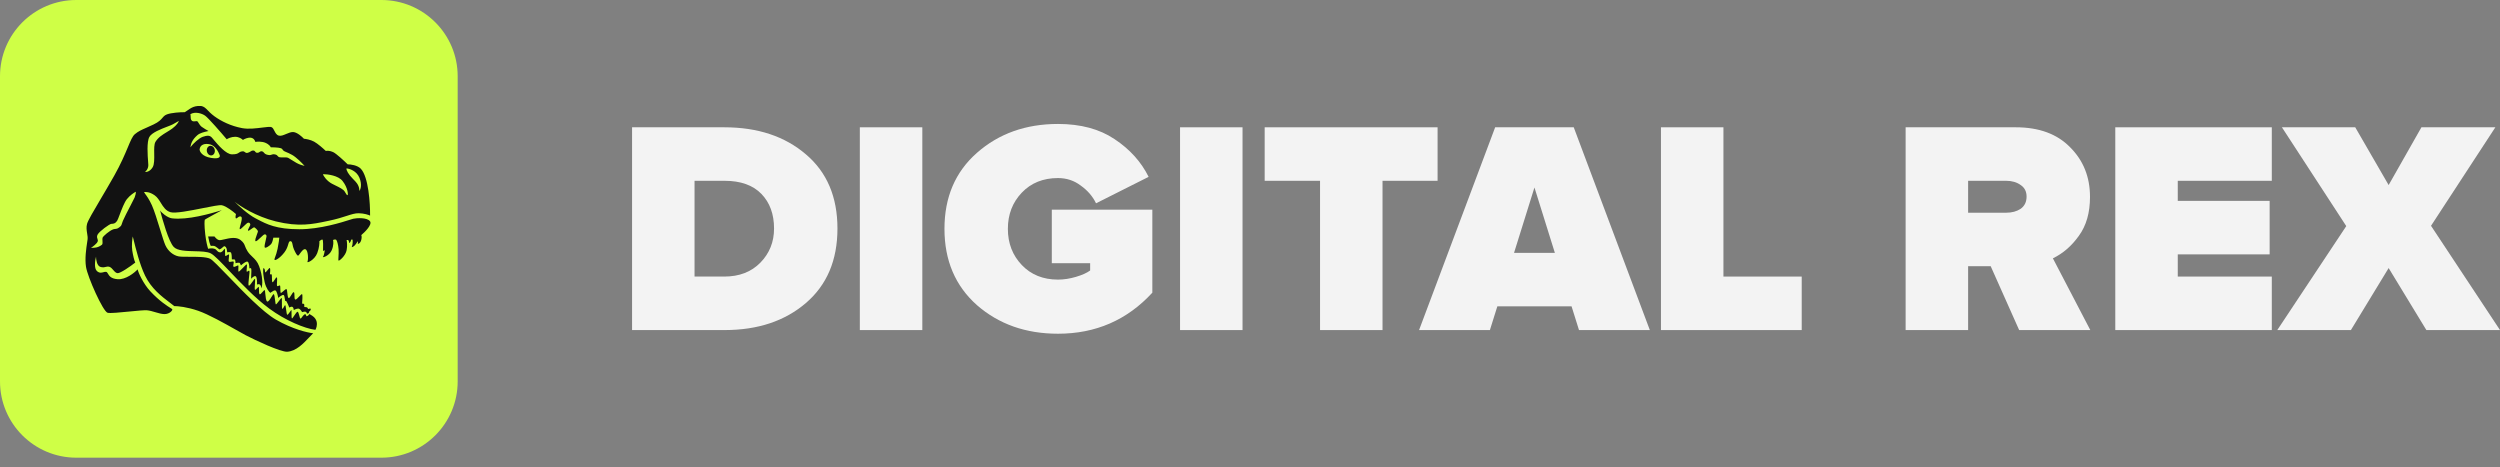 <svg width="182" height="34" viewBox="0 0 182 34" fill="none" xmlns="http://www.w3.org/2000/svg">
<rect x="0" y="0" width="182" height="34" fill="#808080" stroke="none"/>
<path d="M0 5.553C0 2.486 2.486 0 5.553 0H27.765C30.832 0 33.319 2.486 33.319 5.553V27.765C33.319 30.832 30.832 33.319 27.765 33.319H5.553C2.486 33.319 0 30.832 0 27.765V5.553Z" fill="#CFFF46"/>
<path fill-rule="evenodd" clip-rule="evenodd" d="M10.482 13.987C10.593 13.958 10.907 13.966 11.268 14.226C11.457 14.361 11.583 14.566 11.71 14.771C11.886 15.056 12.064 15.342 12.409 15.447C12.756 15.553 13.833 15.338 14.75 15.156C15.409 15.024 15.986 14.91 16.15 14.941C16.465 15.003 16.966 15.393 17.177 15.581C17.154 15.67 17.123 15.858 17.177 15.896C17.203 15.915 17.245 15.883 17.295 15.845C17.371 15.786 17.468 15.712 17.561 15.782C17.652 15.85 17.573 16.131 17.509 16.362C17.465 16.519 17.428 16.652 17.455 16.679C17.491 16.715 17.624 16.585 17.76 16.453C17.88 16.338 18.001 16.22 18.059 16.211C18.184 16.192 18.213 16.288 18.222 16.355C18.226 16.383 18.188 16.457 18.146 16.538C18.088 16.647 18.026 16.766 18.059 16.794C18.092 16.821 18.212 16.734 18.319 16.655C18.401 16.596 18.476 16.541 18.5 16.546C18.558 16.555 18.769 16.756 18.779 16.832C18.782 16.859 18.748 16.95 18.708 17.06V17.06C18.634 17.26 18.538 17.52 18.606 17.558C18.663 17.589 18.821 17.438 18.971 17.295C19.096 17.176 19.215 17.061 19.268 17.061C19.383 17.061 19.402 17.128 19.402 17.214C19.402 17.244 19.38 17.335 19.354 17.447C19.303 17.657 19.236 17.938 19.268 18.006C19.316 18.111 19.632 17.892 19.738 17.768C19.822 17.668 19.882 17.414 19.901 17.3H20.333C20.326 17.398 20.292 17.699 20.208 18.111C20.152 18.385 20.082 18.573 20.035 18.7C19.993 18.812 19.969 18.878 19.987 18.913C20.026 18.99 20.371 18.808 20.707 18.369C20.88 18.142 20.941 17.933 20.984 17.784C21.025 17.645 21.05 17.558 21.138 17.558C21.249 17.558 21.271 17.667 21.302 17.82C21.322 17.918 21.345 18.034 21.397 18.149C21.532 18.445 21.637 18.636 21.714 18.608C21.738 18.599 21.779 18.541 21.831 18.469C21.943 18.313 22.104 18.091 22.241 18.149C22.443 18.235 22.452 18.904 22.385 19.047C22.318 19.19 22.903 18.932 23.095 18.426C23.249 18.022 23.261 17.678 23.249 17.558C23.303 17.51 23.425 17.42 23.479 17.443C23.532 17.466 23.527 17.994 23.517 18.255C23.536 18.264 23.584 18.27 23.623 18.216C23.671 18.149 23.594 18.598 23.517 18.694C23.441 18.789 23.968 18.636 24.15 18.216C24.296 17.88 24.275 17.58 24.246 17.472C24.307 17.443 24.44 17.403 24.486 17.472C24.544 17.558 24.62 17.787 24.649 18.149C24.663 18.332 24.651 18.528 24.642 18.684V18.684C24.632 18.838 24.625 18.952 24.649 18.971C24.697 19.009 25.157 18.627 25.234 18.216C25.296 17.888 25.26 17.583 25.234 17.472H25.349C25.375 17.51 25.424 17.602 25.416 17.663C25.407 17.739 25.503 17.643 25.532 17.558L25.57 17.443H25.666C25.682 17.535 25.693 17.773 25.608 17.987C25.65 17.994 25.767 17.959 25.906 17.768C26.008 17.626 26.043 17.574 26.05 17.56C26.06 17.59 26.072 17.66 26.049 17.72C26.021 17.796 26.232 17.739 26.299 17.472C26.353 17.258 26.321 17.147 26.299 17.118C26.58 16.883 27.103 16.353 26.942 16.116C26.74 15.82 25.954 15.868 25.714 15.925C25.677 15.934 25.6 15.958 25.491 15.993C24.893 16.184 23.315 16.689 21.791 16.689C20.114 16.689 19.407 16.317 18.753 15.973L18.753 15.973C18.704 15.947 18.655 15.922 18.606 15.896C18.046 15.606 17.356 14.967 17.081 14.684C17.477 15.011 18.646 15.764 20.074 16.116C21.761 16.531 22.745 16.323 23.812 16.098C23.873 16.084 23.935 16.072 23.997 16.059C24.53 15.947 24.918 15.821 25.232 15.719C25.59 15.603 25.851 15.519 26.117 15.524C26.516 15.531 26.833 15.642 26.942 15.696C26.951 14.808 26.83 12.883 26.27 12.287C26.025 12.028 25.528 11.963 25.311 11.963C25.058 11.714 24.494 11.189 24.256 11.075C24.018 10.96 23.799 10.97 23.719 10.989C23.546 10.823 23.134 10.456 22.865 10.311C22.596 10.166 22.261 10.111 22.126 10.101C21.986 9.948 21.635 9.637 21.359 9.614C21.195 9.6 21.013 9.678 20.835 9.753C20.64 9.836 20.45 9.917 20.294 9.872C20.127 9.823 20.051 9.672 19.978 9.529C19.922 9.417 19.869 9.311 19.776 9.261C19.686 9.212 19.431 9.245 19.105 9.286C18.665 9.342 18.096 9.415 17.628 9.328C16.812 9.175 16.112 8.831 15.613 8.468C15.365 8.288 15.172 8.086 15.02 7.928C14.866 7.768 14.699 7.72 14.617 7.715C14.005 7.679 13.784 7.978 13.451 8.169C13.128 8.16 12.467 8.21 12.16 8.325C11.99 8.388 11.916 8.474 11.826 8.579C11.712 8.712 11.572 8.874 11.182 9.06C10.973 9.16 10.799 9.236 10.649 9.303C10.294 9.459 10.069 9.559 9.82 9.767C9.645 9.912 9.51 10.235 9.305 10.727C9.091 11.236 8.802 11.928 8.314 12.793C7.953 13.432 7.601 14.027 7.295 14.544C6.788 15.402 6.41 16.041 6.338 16.297C6.27 16.538 6.308 16.772 6.343 16.989C6.368 17.143 6.392 17.289 6.376 17.424C6.369 17.482 6.357 17.559 6.343 17.652L6.343 17.652C6.279 18.079 6.166 18.825 6.261 19.429C6.376 20.164 7.498 22.685 7.834 22.77C8.019 22.818 8.74 22.747 9.422 22.679C9.98 22.624 10.512 22.572 10.702 22.589C10.899 22.607 11.106 22.668 11.31 22.729C11.544 22.798 11.773 22.866 11.978 22.866C12.361 22.866 12.601 22.57 12.534 22.503C12.521 22.49 12.482 22.465 12.421 22.428C12.185 22.281 11.62 21.931 10.942 21.205C10.434 20.66 10.056 19.827 10.021 19.61C9.778 19.868 9.146 20.372 8.563 20.326C8.07 20.288 7.946 20.074 7.86 19.928C7.819 19.858 7.788 19.804 7.729 19.792C7.666 19.779 7.6 19.797 7.529 19.817C7.393 19.855 7.24 19.897 7.057 19.734C6.835 19.536 6.92 18.951 6.99 18.684C6.99 18.897 7.053 19.345 7.306 19.429C7.475 19.485 7.589 19.457 7.693 19.432C7.785 19.409 7.87 19.389 7.978 19.429C8.083 19.468 8.164 19.563 8.244 19.656C8.339 19.767 8.433 19.877 8.563 19.887C8.755 19.902 9.49 19.397 9.848 19.114C9.781 18.996 9.681 18.587 9.628 18.235C9.574 17.884 9.625 17.418 9.666 17.214C9.681 17.274 9.697 17.339 9.714 17.407L9.714 17.407C9.888 18.114 10.163 19.232 10.558 20.059C11.011 21.005 11.771 21.582 12.35 22.022C12.472 22.114 12.586 22.201 12.688 22.284C12.931 22.28 13.62 22.345 14.433 22.627C15.193 22.891 16.37 23.555 17.197 24.021C17.477 24.179 17.717 24.314 17.887 24.403C18.558 24.756 20.429 25.634 20.908 25.606C21.56 25.567 22.087 25.008 22.513 24.554C22.613 24.447 22.708 24.347 22.798 24.26C22.401 24.222 21.303 23.97 20.083 23.267C19.134 22.72 17.693 21.225 16.628 20.12C15.982 19.45 15.474 18.923 15.297 18.837C14.999 18.692 14.312 18.692 13.751 18.693C13.427 18.693 13.145 18.693 13.004 18.665C12.62 18.589 12.237 18.293 12.035 17.844C11.946 17.645 11.804 17.184 11.646 16.673C11.449 16.033 11.227 15.315 11.057 14.941C10.853 14.496 10.677 14.26 10.572 14.12C10.529 14.062 10.497 14.02 10.482 13.987ZM11.652 15.314C11.84 16.02 12.273 17.581 12.649 17.978C12.914 18.258 13.548 18.273 14.157 18.289C14.628 18.301 15.085 18.312 15.345 18.445C15.601 18.577 16.095 19.096 16.718 19.75C17.54 20.613 18.585 21.711 19.604 22.465C20.764 23.324 22.174 23.916 22.961 24.012C23.018 23.919 23.116 23.668 23.047 23.401C22.978 23.133 22.724 22.965 22.606 22.914C22.58 22.879 22.52 22.83 22.481 22.914C22.443 22.998 22.344 23.019 22.299 23.019C22.299 22.974 22.282 22.883 22.213 22.875C22.144 22.868 21.998 23.057 21.934 23.152C21.925 23.172 21.896 23.204 21.858 23.181C21.838 23.169 21.816 23.087 21.792 22.994C21.757 22.861 21.716 22.705 21.666 22.694C21.619 22.684 21.514 22.84 21.42 22.978C21.344 23.092 21.275 23.194 21.253 23.181C21.224 23.163 21.223 22.945 21.223 22.774V22.774C21.223 22.666 21.223 22.577 21.215 22.57C21.208 22.563 21.169 22.617 21.122 22.685L21.122 22.685C21.045 22.794 20.944 22.937 20.908 22.914C20.878 22.894 20.854 22.713 20.83 22.54C20.808 22.379 20.787 22.226 20.764 22.217C20.741 22.208 20.705 22.273 20.667 22.342C20.626 22.416 20.583 22.494 20.553 22.484C20.521 22.474 20.522 22.243 20.522 22.033C20.522 21.862 20.523 21.704 20.505 21.692C20.487 21.678 20.399 21.793 20.308 21.912C20.21 22.04 20.108 22.174 20.083 22.16C20.062 22.147 20.045 22.008 20.026 21.854C20.001 21.655 19.973 21.431 19.93 21.415C19.898 21.403 19.834 21.505 19.76 21.624C19.657 21.79 19.534 21.988 19.45 21.949C19.362 21.909 19.335 21.616 19.314 21.39C19.301 21.247 19.29 21.13 19.268 21.119C19.243 21.106 19.182 21.176 19.116 21.252C19.029 21.352 18.932 21.463 18.894 21.415C18.855 21.366 18.855 21.215 18.854 21.087C18.853 20.99 18.853 20.906 18.836 20.89C18.819 20.872 18.771 20.925 18.718 20.982C18.654 21.051 18.584 21.127 18.558 21.09C18.534 21.056 18.546 20.861 18.558 20.673C18.57 20.489 18.582 20.312 18.558 20.298C18.538 20.286 18.471 20.382 18.393 20.492C18.283 20.649 18.152 20.835 18.107 20.785C18.065 20.737 18.099 20.442 18.129 20.174C18.154 19.957 18.177 19.759 18.155 19.725C18.129 19.683 18.085 19.716 18.045 19.746C18.012 19.771 17.981 19.794 17.963 19.773C17.945 19.75 17.955 19.635 17.966 19.518C17.977 19.391 17.988 19.262 17.963 19.247C17.941 19.234 17.817 19.361 17.688 19.494C17.544 19.642 17.394 19.798 17.369 19.773C17.342 19.746 17.348 19.616 17.354 19.502C17.358 19.414 17.362 19.336 17.349 19.324C17.337 19.312 17.286 19.335 17.226 19.363C17.143 19.401 17.043 19.447 17.004 19.419C16.968 19.394 16.985 19.302 17 19.215C17.014 19.14 17.026 19.069 17.004 19.047C16.981 19.024 16.92 19.036 16.854 19.049C16.782 19.062 16.704 19.077 16.668 19.047C16.631 19.015 16.648 18.87 16.663 18.741C16.674 18.642 16.685 18.552 16.668 18.531C16.649 18.508 16.591 18.545 16.533 18.581C16.473 18.619 16.414 18.656 16.4 18.627C16.387 18.6 16.386 18.496 16.384 18.388C16.383 18.262 16.382 18.132 16.361 18.111C16.348 18.098 16.326 18.129 16.294 18.174C16.232 18.259 16.135 18.394 15.997 18.369C15.884 18.349 15.837 18.295 15.788 18.24C15.746 18.192 15.702 18.142 15.613 18.111C15.46 18.058 15.242 18.089 15.153 18.111C15.108 17.984 15.003 17.596 14.942 17.061C14.865 16.393 14.884 16.03 14.913 15.992C14.936 15.961 15.748 15.521 16.15 15.304C15.284 15.565 13.666 16.03 12.525 15.896C12.176 15.855 11.728 15.457 11.652 15.314ZM15.153 17.214C15.166 17.287 15.201 17.47 15.239 17.615C15.277 17.76 15.325 17.866 15.345 17.901C15.415 17.892 15.577 17.884 15.661 17.93C15.746 17.976 15.901 18.102 15.968 18.159C16.07 18.135 16.146 18.064 16.208 18.007C16.269 17.951 16.316 17.907 16.361 17.93C16.496 17.997 16.512 18.14 16.525 18.258C16.53 18.299 16.534 18.338 16.544 18.369C16.605 18.356 16.776 18.321 16.822 18.398C16.868 18.474 16.879 18.754 16.879 18.885C16.947 18.878 17.087 18.875 17.11 18.913C17.133 18.951 17.145 19.095 17.148 19.162C17.241 19.133 17.434 19.093 17.465 19.162C17.495 19.23 17.529 19.298 17.541 19.324C17.656 19.216 17.913 19.009 18.021 19.047C18.128 19.085 18.155 19.394 18.155 19.544C18.178 19.524 18.234 19.498 18.28 19.544C18.312 19.575 18.3 19.825 18.289 20.043C18.284 20.142 18.28 20.234 18.28 20.298C18.325 20.244 18.499 20.061 18.606 20.107C18.713 20.153 18.721 20.533 18.712 20.718C18.753 20.695 18.854 20.664 18.922 20.718C18.992 20.771 19.022 20.925 19.028 20.995C19.134 20.718 19.134 20.122 18.865 19.381C18.744 19.049 18.558 18.871 18.373 18.694C18.249 18.576 18.125 18.457 18.021 18.293C17.919 18.132 17.876 18.018 17.839 17.921C17.782 17.771 17.741 17.662 17.522 17.481C17.207 17.221 16.7 17.338 16.335 17.423C16.177 17.459 16.046 17.49 15.968 17.481C15.809 17.463 15.668 17.287 15.613 17.214H15.153ZM19.268 20.546C19.168 20.111 19.13 19.677 19.172 19.515C19.265 19.533 19.278 19.637 19.288 19.722C19.294 19.768 19.299 19.81 19.316 19.83C19.33 19.847 19.389 19.774 19.454 19.694C19.535 19.594 19.625 19.483 19.652 19.515C19.69 19.561 19.668 19.846 19.652 19.983C19.68 19.967 19.746 19.944 19.776 19.983C19.794 20.004 19.795 20.11 19.797 20.225C19.799 20.366 19.802 20.52 19.834 20.546C19.862 20.57 19.924 20.474 19.987 20.376C20.051 20.276 20.116 20.173 20.15 20.193C20.185 20.212 20.176 20.371 20.167 20.524C20.159 20.667 20.151 20.804 20.179 20.823C20.21 20.843 20.251 20.823 20.29 20.804C20.325 20.787 20.358 20.771 20.381 20.785C20.405 20.799 20.407 20.921 20.409 21.046C20.412 21.169 20.414 21.296 20.438 21.319C20.461 21.342 20.54 21.272 20.624 21.198C20.721 21.113 20.824 21.021 20.86 21.052C20.891 21.078 20.903 21.197 20.917 21.326C20.934 21.481 20.952 21.65 21.004 21.692C21.054 21.732 21.13 21.605 21.205 21.48C21.274 21.366 21.342 21.253 21.388 21.271C21.434 21.29 21.436 21.407 21.437 21.527C21.438 21.652 21.439 21.782 21.493 21.806C21.551 21.832 21.678 21.698 21.79 21.579C21.883 21.481 21.966 21.393 21.992 21.415C22.038 21.453 22.011 21.895 21.992 22.112C22.027 22.099 22.107 22.091 22.145 22.16C22.168 22.2 22.157 22.233 22.147 22.262C22.137 22.295 22.128 22.32 22.174 22.341C22.215 22.359 22.245 22.36 22.272 22.361C22.303 22.362 22.33 22.363 22.366 22.389C22.394 22.408 22.404 22.434 22.412 22.456C22.423 22.486 22.43 22.507 22.481 22.484C22.55 22.453 22.612 22.471 22.635 22.484C22.625 22.535 22.593 22.641 22.539 22.656C22.507 22.665 22.503 22.689 22.499 22.717C22.494 22.748 22.488 22.784 22.443 22.809C22.374 22.847 22.344 22.825 22.337 22.809C22.334 22.78 22.312 22.717 22.251 22.694C22.19 22.671 22.053 22.704 21.992 22.723C21.947 22.637 21.829 22.465 21.714 22.465C21.599 22.465 21.448 22.535 21.388 22.57C21.384 22.51 21.361 22.379 21.292 22.341C21.223 22.303 21.11 22.357 21.062 22.389C21.011 22.255 20.898 22.003 20.86 21.949C20.822 21.896 20.78 21.898 20.764 21.921C20.753 21.88 20.745 21.823 20.737 21.764C20.718 21.633 20.698 21.488 20.64 21.472C20.555 21.449 20.32 21.618 20.256 21.692C20.23 21.529 20.154 21.193 20.054 21.148C19.973 21.11 19.838 21.207 19.74 21.277H19.74C19.718 21.294 19.698 21.308 19.68 21.319C19.594 21.259 19.368 20.981 19.268 20.546ZM13.879 8.49C13.88 8.582 13.881 8.678 13.944 8.764C14.01 8.854 14.133 8.839 14.231 8.827C14.29 8.819 14.341 8.813 14.366 8.831C14.393 8.85 14.423 8.898 14.459 8.956C14.514 9.044 14.585 9.157 14.683 9.232C14.813 9.331 15.07 9.477 15.182 9.538C15.155 9.544 15.126 9.55 15.095 9.558L15.094 9.558C14.873 9.607 14.551 9.68 14.366 9.843C13.978 10.187 13.906 10.454 13.858 10.722C14.069 10.445 14.493 10.049 14.769 9.958C15.114 9.843 15.23 9.862 15.364 9.958C15.396 9.98 15.465 10.063 15.561 10.177C15.872 10.545 16.456 11.237 16.889 11.237C17.221 11.237 17.309 11.175 17.392 11.115C17.451 11.074 17.508 11.033 17.647 11.018C17.742 11.007 17.788 11.043 17.832 11.077C17.882 11.116 17.929 11.153 18.04 11.123C18.135 11.097 18.191 11.059 18.24 11.027C18.299 10.987 18.348 10.955 18.443 10.96C18.527 10.965 18.554 11.004 18.581 11.042C18.61 11.082 18.637 11.123 18.731 11.123C18.818 11.123 18.863 11.09 18.905 11.06C18.95 11.027 18.991 10.998 19.076 11.018C19.145 11.034 19.177 11.072 19.215 11.114C19.266 11.174 19.326 11.242 19.498 11.275C19.656 11.306 19.716 11.282 19.776 11.259C19.828 11.239 19.88 11.219 19.997 11.237C20.135 11.258 20.176 11.309 20.215 11.356C20.245 11.394 20.275 11.43 20.352 11.447C20.425 11.463 20.523 11.461 20.623 11.458C20.761 11.454 20.902 11.451 20.985 11.495C21.051 11.53 21.12 11.575 21.204 11.629C21.304 11.693 21.423 11.77 21.58 11.858C21.81 11.988 22.072 12.058 22.174 12.077C21.995 11.877 21.562 11.436 21.263 11.275C21.03 11.15 20.95 11.118 20.876 11.088C20.831 11.07 20.789 11.053 20.716 11.018C20.622 10.97 20.597 10.93 20.575 10.894C20.551 10.856 20.531 10.822 20.438 10.788C20.264 10.725 19.725 10.722 19.699 10.722L19.698 10.722H19.7C19.728 10.722 19.632 10.53 19.325 10.397C19.08 10.29 18.731 10.308 18.587 10.33C18.568 10.238 18.474 10.047 18.251 10.024C18.029 10.002 17.781 10.123 17.685 10.187C17.612 10.111 17.395 9.958 17.119 9.958C16.843 9.958 16.595 10.079 16.505 10.139C16.08 9.636 15.17 8.589 14.932 8.421C14.694 8.252 14.189 8.101 13.858 8.316C13.877 8.369 13.878 8.429 13.879 8.49ZM10.549 12.516C10.597 12.504 10.798 12.306 10.798 12.02C10.798 11.983 10.792 11.904 10.784 11.796L10.784 11.796V11.796L10.784 11.796C10.748 11.328 10.672 10.324 10.875 9.967C11.055 9.649 11.729 9.391 12.189 9.215C12.364 9.148 12.508 9.093 12.582 9.051C12.797 8.928 12.966 8.834 13.023 8.802C13.001 8.885 12.874 9.112 12.544 9.356C12.421 9.447 12.286 9.529 12.151 9.612C11.834 9.805 11.511 10.002 11.316 10.33C11.216 10.499 11.221 10.84 11.227 11.193C11.233 11.572 11.239 11.965 11.115 12.173C10.923 12.493 10.657 12.536 10.549 12.516ZM15.364 11.495C14.712 11.388 14.536 11.037 14.529 10.874C14.577 10.511 14.921 10.42 15.297 10.511C15.673 10.603 15.901 11.059 15.987 11.275C16.038 11.393 16.016 11.602 15.364 11.495ZM23.517 12.679C23.527 12.803 23.805 13.185 24.169 13.376C24.251 13.419 24.337 13.461 24.421 13.502V13.502H24.421C24.713 13.645 24.994 13.784 25.09 13.939C25.117 13.982 25.139 14.018 25.158 14.05C25.229 14.168 25.256 14.214 25.301 14.206C25.359 14.197 25.33 13.672 24.937 13.175C24.622 12.778 23.859 12.679 23.517 12.679ZM25.685 13.013C25.378 12.707 25.196 12.392 25.225 12.259C25.452 12.278 25.957 12.44 26.165 12.937C26.372 13.433 26.251 13.786 26.165 13.901C26.165 13.844 26.153 13.698 26.107 13.576C26.049 13.423 25.992 13.318 25.685 13.013ZM6.625 18.044C6.76 17.955 7.044 17.741 7.105 17.596C7.14 17.514 7.118 17.45 7.095 17.382C7.066 17.299 7.037 17.211 7.105 17.08C7.23 16.841 7.968 16.307 8.103 16.297C8.113 16.297 8.124 16.296 8.135 16.295C8.26 16.288 8.392 16.28 8.525 16.078C8.566 16.014 8.633 15.838 8.715 15.621C8.86 15.239 9.051 14.734 9.234 14.502C9.465 14.212 9.765 14.019 9.887 13.958C9.906 14.044 9.846 14.264 9.8 14.378C9.778 14.435 9.658 14.665 9.515 14.941H9.515L9.515 14.941C9.296 15.36 9.022 15.888 8.947 16.078C8.911 16.167 8.891 16.232 8.874 16.283C8.834 16.41 8.822 16.446 8.678 16.555C8.551 16.652 8.477 16.659 8.396 16.667C8.349 16.671 8.3 16.676 8.237 16.698C7.968 16.794 7.518 17.185 7.47 17.3C7.449 17.349 7.455 17.435 7.461 17.525C7.468 17.646 7.477 17.771 7.422 17.815C7.134 18.044 6.875 18.044 6.625 18.044Z" fill="#121212"/>
<path d="M15.635 10.915C15.669 11.106 15.568 11.284 15.409 11.312C15.25 11.339 15.094 11.207 15.06 11.015C15.026 10.824 15.128 10.646 15.287 10.618C15.445 10.591 15.602 10.723 15.635 10.915Z" fill="#121212"/>
<path d="M52.748 24.029H46.015V9.267H52.725C55.157 9.267 57.139 9.924 58.67 11.237C60.202 12.535 60.967 14.335 60.967 16.637C60.967 18.939 60.202 20.746 58.67 22.059C57.139 23.373 55.165 24.029 52.748 24.029ZM52.725 20.134C53.821 20.134 54.7 19.795 55.36 19.116C56.021 18.437 56.351 17.611 56.351 16.637C56.351 15.589 56.043 14.748 55.428 14.114C54.812 13.48 53.919 13.162 52.748 13.162H50.563V20.134H52.725Z" fill="#F3F3F3"/>
<path d="M67.145 24.029H62.596V9.267H67.145V24.029Z" fill="#F3F3F3"/>
<path d="M77.021 24.295C74.679 24.295 72.713 23.601 71.121 22.214C69.545 20.813 68.757 18.961 68.757 16.659C68.757 14.357 69.545 12.513 71.121 11.126C72.713 9.725 74.679 9.024 77.021 9.024C78.673 9.024 80.046 9.393 81.142 10.13C82.253 10.868 83.079 11.783 83.619 12.875L79.791 14.8C79.551 14.299 79.183 13.871 78.688 13.517C78.207 13.148 77.652 12.963 77.021 12.963C75.94 12.963 75.062 13.317 74.387 14.025C73.711 14.734 73.373 15.612 73.373 16.659C73.373 17.707 73.711 18.585 74.387 19.293C75.062 20.001 75.94 20.355 77.021 20.355C77.442 20.355 77.877 20.289 78.327 20.156C78.778 20.023 79.123 19.868 79.363 19.691V19.16H76.571V15.265H83.89V21.307C82.058 23.299 79.769 24.295 77.021 24.295Z" fill="#F3F3F3"/>
<path d="M90.456 24.029H85.907V9.267H90.456V24.029Z" fill="#F3F3F3"/>
<path d="M100.647 24.029H96.099V13.162H92.068V9.267H104.656V13.162H100.647V24.029Z" fill="#F3F3F3"/>
<path d="M120.108 24.029H114.951L114.41 22.303H109.006L108.465 24.029H103.308L108.848 9.267H114.568L120.108 24.029ZM113.194 18.408L111.708 13.649L110.222 18.408H113.194Z" fill="#F3F3F3"/>
<path d="M131.164 24.029H120.917V9.267H125.466V20.134H131.164V24.029Z" fill="#F3F3F3"/>
<path d="M152.174 24.029H146.995L144.923 19.381H143.279V24.029H138.73V9.267H146.747C148.444 9.267 149.765 9.754 150.711 10.728C151.672 11.687 152.152 12.889 152.152 14.335C152.152 15.486 151.882 16.43 151.341 17.168C150.816 17.906 150.185 18.452 149.45 18.806L152.174 24.029ZM146.049 15.486C146.47 15.486 146.822 15.39 147.108 15.198C147.393 14.992 147.535 14.697 147.535 14.313C147.535 13.944 147.393 13.664 147.108 13.472C146.822 13.266 146.47 13.162 146.049 13.162H143.279V15.486H146.049Z" fill="#F3F3F3"/>
<path d="M165.387 24.029H153.993V9.267H165.387V13.162H158.541V14.623H165.23V18.518H158.541V20.134H165.387V24.029Z" fill="#F3F3F3"/>
<path d="M182 24.029H176.64L173.893 19.514L171.145 24.029H165.786L170.808 16.46L166.124 9.267H171.461L173.893 13.472L176.28 9.267H181.662L176.978 16.438L182 24.029Z" fill="#F3F3F3"/>
</svg>
